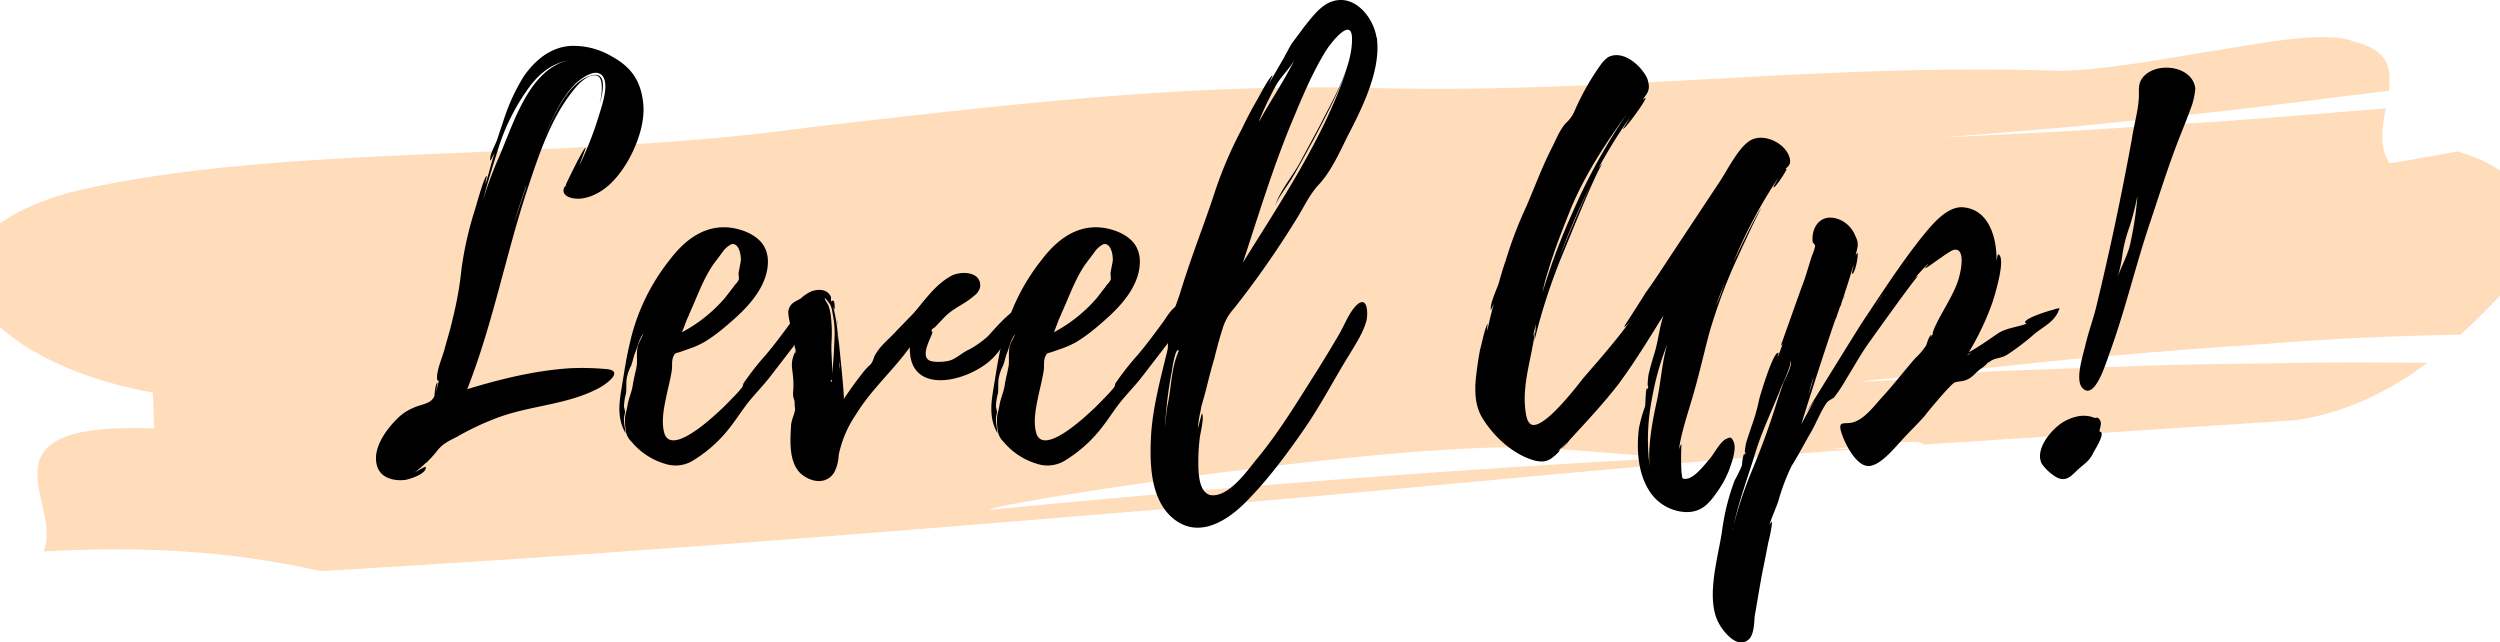 <svg xmlns="http://www.w3.org/2000/svg" xmlns:xlink="http://www.w3.org/1999/xlink" width="634.021" height="162.941" viewBox="0 0 634.021 162.941"><defs><style>.a{clip-path:url(#a);}.b{fill:#ffdcba;}</style><clipPath id="a"><path d="M31.75,150.688H665.771V286.331H31.75Zm0,0" transform="translate(-31.75 -150.688)"/></clipPath></defs><g transform="translate(-64.52 -296.908)"><g class="a" transform="translate(64.52 306.215)"><path class="b" d="M556.472,174.784c9.4-.468,18.749-1.191,28.124-1.762,18.8-1.04,37.4-2.754,56.1-4.191-.913,4.8-1.77,9.788.929,13.915,0,0,2.9-.373,6.477-1.064,3.588-.651,7.89-1.429,10.764-1.953,24.29,7.089,20.94,23.75,10.28,37.166-2.77,2.834-5.9,6.033-9.462,9.3-2.993.071-5.993.135-8.962.2-13.5.373-26.814,1.024-40.238,2.151-13.344.81-26.743,1.9-40.317,3.1-27.1,2.111-35.126,4.493-64.425,4.858-41.1-.643,40.817-3.2,0,0,48.469-1.7-30.323,3.485,18.98.794,12.344-.619,4.89-1.238,17.154-1.85q18.444-.667,36.7-1.334c12.209-.445,24.3-.492,36.411-.683,12.153-.286,24.163-.2,36.221-.079-9.089,6.827-20.1,12.613-33.451,14.55q-47.747,3.132-94.359,6.184c-.143-2.286-24.33,1.873-45.723,3.247-21.377,1.222-42.444-2.985-63.647-2.493-42.421,1.127-126.88,14.272-127.468,15.781-.214.024-.421.04-.619.056.2-.016.4-.032.619-.056-.524,1.334-.127,2.3,5.318,1.921-5.445.381-5.842-.587-5.318-1.921,86.024-8.287,146.8-12.216,233.3-16.273C452.771,258.831,406.977,264.118,341,269.6c-65.965,5.445-132.31,10.954-200.735,15.154-5.819.357-17.5,1.064-23.33,1.421-23.584-5.414-47.017-6.319-70.3-4.985,5.422-11.693-18.694-33.046,28.092-31.2-.079-2.27-.238-6.811-.325-9.081-23.552-4.318-39.761-14.217-44.929-24.4-2.381-5.072-2.08-10.343,2.183-15.034,4.437-4.715,11.836-8.827,23.433-11.772,52.033-12.082,122.157-7.231,185.907-16.082,46.421-5.374,92.779-10.97,139.4-10.042,64.171,1.857,113.854-6.327,177.85-4.286,11.6-.191,27.315-3.263,41.643-5.541,14.265-2.429,26.989-4.382,33.022-1.77,8.486,2.072,9.3,6.827,8.557,12.359-18.884,2.27-37.666,4.874-56.614,6.676-9.454.961-18.861,2.04-28.3,2.858q-14.169,1.167-28.259,2.326" transform="translate(-35.639 -150.637)"/></g><g transform="translate(159.869 308.511)"><g transform="translate(0 0)"><path d="M60.142,33.215a68.43,68.43,0,0,0-8.97-.254c-8.962.516-17.924,2.723-26.5,5.326,6.5-16.5,9.748-34.046,15.336-50.93,2.723-8.192,5.715-17.281,11.042-24.171,1.167-1.556,4.025-5.064,6.493-4.414,2.08.643,1.04,5.969.651,7.406.524-1.826,2.731-9.232-2.6-7.279-5.715,2.08-9.1,10.391-11.3,15.463,1.945-4.683,4.159-9.875,7.8-13.518,1.556-1.429,5.326-4.287,7.017-1.818,1.556,2.342-.389,7.668-1.04,9.875a88.131,88.131,0,0,1-4.937,12.605c0-.262,1.691-4.421,1.556-4.421-.516-.127-5.064,9.359-5.064,9.486h.127a.932.932,0,0,1-.389.389c-1.04,1.953,1.04,2.866,2.731,2.993,2.6.262,5.453-1.04,7.533-2.6C65.08-16.8,69.755-26.55,69.366-33.432c-.389-5.588-2.469-9.621-7.93-12.605a19.115,19.115,0,0,0-10.391-2.731c-5.2.262-9.224,3.644-12.082,7.8A49.7,49.7,0,0,0,34.026-30.32l-1.818,5.461c-.524,1.429-1.953,3.771-1.691,5.2,0,.254.9-1.691,1.04-1.826-.778,2.469-1.429,5.072-2.207,7.668-.135-.127.389-1.945.254-1.945-.651,0-2.858,8.311-3.12,8.962A90.24,90.24,0,0,0,23.239,7.623a89.226,89.226,0,0,1-2.334,13.121c-.524,2.469-1.3,4.81-1.953,7.279-.389,1.683-2.469,6.366-1.818,8.057a.246.246,0,0,0,.389,0c-.389,1.167-.516,2.207-.9,3.247a20.65,20.65,0,0,0,.516-2.731c-.651.389-.778,3.509-.778,3.382-.778,2.072-3.247,2.072-5.2,2.985a12.675,12.675,0,0,0-4.414,2.985C4.013,48.678.5,53.489,1.806,57.775c.9,3.12,4.414,3.9,7.271,3.509,1.3-.262,5.326-1.564,5.072-3.247-.135-.262-2.08,1.04-2.731,1.294A23.935,23.935,0,0,0,14.15,57c-.135.389,2.469-2.469,2.723-2.858,1.429-1.953,3.12-2.731,5.2-3.771A68.3,68.3,0,0,1,32.987,45.3c8.057-2.858,16.892-3.12,24.552-7.017C59.492,37.375,64.691,33.739,60.142,33.215ZM32.725-23.3a53.245,53.245,0,0,1,7.533-14.812c2.731-3.763,5.85-6.1,10.01-7.009-10.4,2.6-14.034,16.884-18.059,25.719-1.3,3.12-2.469,6.239-3.509,9.621C29.867-14.333,31.3-18.755,32.725-23.3Zm6.89,10.137v.127l-2.993,8.97c.913-3.12,1.953-6.1,2.993-9.224ZM11.284,59.466a.132.132,0,0,1,.135-.135Zm0,0" transform="translate(-1.526 48.802)"/></g></g><g transform="translate(221.605 354.555)"><g transform="translate(0 0)"><path d="M49.762-5.11c0,.127,0,.127-.127,0v-.127c-2.08-3.509-4.81,1.294-5.977,2.985C41.443.74,39.371,3.6,37.029,6.321a70.3,70.3,0,0,0-5.588,7.152,4.045,4.045,0,0,1-.262.9,28.562,28.562,0,0,1-1.945,2.215c-1.175,1.167-2.342,2.469-3.644,3.636C23.646,22.046,12.731,32.31,11.3,25.681c-.778-3.247.262-7.271.913-10.391.389-1.691.778-3.247,1.04-4.937.254-1.3-.135-2.6.516-3.9.389-.778.516-.651,1.429-.913l2.207-.778a23.666,23.666,0,0,0,4.159-1.818,41.95,41.95,0,0,0,5.461-4.025c4.025-3.382,8.311-7.406,10-12.478.9-2.858,1.04-5.977-.778-8.446-1.691-2.207-4.548-3.374-7.152-3.9-7.009-1.294-12.344,2.731-16.368,8.057A52.217,52.217,0,0,0,2.594,3.463C1.689,7.233,1.166,11,.515,14.9S-.517,22.435,1.554,26.07c-.127-1.294-.389-2.469-.389-3.636,0-.651.262-1.3.262-1.818,0-.262-.262-1.04-.262-1.429a13.987,13.987,0,0,1,.524-3.247c.127-1.175,0-2.342.127-3.509A11.352,11.352,0,0,1,2.983,8.924c.4-1.04.524-1.953.913-2.993.389-.9.651-1.945,1.04-2.985A12.035,12.035,0,0,1,6.1.74C5.714,1.907,4.936,2.947,4.674,3.987c-.389,1.556-.127,3.247-.254,4.8-.262,1.691-.786,3.382-1.04,5.2-.262,1.691-1.04,3.247-1.3,4.937-.262,1.564-.778,2.731-.651,4.287a15.541,15.541,0,0,0,.262,2.6,4.779,4.779,0,0,0,1.429,2.469,17.437,17.437,0,0,0,8.573,5.588,8.489,8.489,0,0,0,6.628-.651A34.479,34.479,0,0,0,26.5,26.467c2.207-2.469,3.9-5.2,5.85-7.8,1.818-2.334,4.025-4.541,5.842-6.882l7.017-9.1,4.025-5.326C49.889-3.419,50.278-4.07,49.762-5.11ZM17.542-3.681a1.033,1.033,0,0,0,.127-.389c1.953-4.159,3.382-8.573,6.1-12.605l2.342-3.112a5.94,5.94,0,0,1,2.342-2.08c1.945-.389,2.469,2.985,2.334,4.287l-.516,2.731c-.135.778.127,1.294,0,1.945-.262.778-.913,1.167-1.3,1.818L26.765-8.23A37.56,37.56,0,0,1,15.851.478C16.5-.951,16.891-2.379,17.542-3.681Zm0,0" transform="translate(-0.001 26.143)"/></g></g><g transform="translate(264.435 366.127)"><g transform="translate(0 0)"><path d="M62.177-9.947c-.524-6.493-9.875,5.2-10.4,5.588a24.243,24.243,0,0,1-4.8,3.374c-1.826.786-3.509,2.6-5.334,2.866-1.04.254-3.636.389-4.675-.135-2.207-1.167.135-5.2.778-7.017.135-.254-.389-.127-.127-.9l.778-.524,2.342-2.469c2.207-2.334,5.2-3.374,7.533-5.453a3.923,3.923,0,0,0,1.564-2.207c.516-4.159-5.326-4.294-7.8-2.6-3.9,2.342-6.366,6.1-9.1,9.224L28.655-5.788C26.964-3.843,24.622-2.152,23.328.189c-.524.778-.524,1.691-1.3,2.6a15.447,15.447,0,0,0-2.342,2.6c-1.556,1.953-2.985,4.032-4.414,6.112.127-1.3-.913-10.915-1.429-16.241,0,1.556.127,3.247.127,3.509l-.262-3.9v-.135a40.124,40.124,0,0,0-1.167-6.755l.389.913a6.323,6.323,0,0,0-.127-2.08c-.135-.389-.778-.262-.651.127-.389-.778.262-1.04-.524-1.945-1.04-1.429-3.112-1.3-4.541-.786a9.912,9.912,0,0,0-2.731,1.826c-1.3.778-2.6,1.04-3.12,2.985C.848-9.423,3.19-2.025,2.793-1.374L2.928-1.5A5.942,5.942,0,0,1,3.055-.072c-.127,0-.127-.262-.127-.389a13.96,13.96,0,0,0-.651,1.818c-.389,1.818,0,2.858.127,4.548a20.66,20.66,0,0,1,0,4.025,4.676,4.676,0,0,0,.389,2.08,13.032,13.032,0,0,0,.135,2.08c-.135,1.3-1.04,2.858-1.04,4.421-.262,4.152-.524,9.74,2.985,12.344,2.469,1.818,5.977,2.334,7.93-.651a10.14,10.14,0,0,0,1.167-4.421,28.174,28.174,0,0,1,4.421-10.391c3.9-6.366,9.351-11.042,13.637-17.019C31.639,11.358,48.008,6.945,53.6.578c.913-.913,1.564-2.08,2.469-2.993A31.217,31.217,0,0,0,61-7.606C61.526-8.257,62.431-9.034,62.177-9.947ZM12.93-4.1c-.127,3.112-.262,6.231-.651,9.224.135-2.469-.254-5.326-.127-7.93a35.564,35.564,0,0,0-.127-6.366,11.28,11.28,0,0,0-.651-2.985c-.135-.524-.913-1.3-.913-1.818,0-.389,1.167,1.294,1.3,1.429a7.069,7.069,0,0,1,.651,2.334A23.993,23.993,0,0,1,12.93-4.1Zm-.778,11.3c-.127,0-.262-.135-.127-.524C12.279,6.683,12.279,6.818,12.152,7.207ZM14.1,3.952V2.007A4.722,4.722,0,0,1,14.1,3.952ZM13.708-6.439V-8.391C13.581-8.391,13.708-7.606,13.708-6.439Zm.135,1.556c-.135-.127-.135-.127-.135-.254V-5.4C13.708-5.137,13.843-5.01,13.843-4.883Zm0,0" transform="translate(-1.193 20.449)"/></g></g><g transform="translate(315.933 354.555)"><g transform="translate(0 0)"><path d="M49.762-5.11c0,.127,0,.127-.127,0v-.127c-2.08-3.509-4.81,1.294-5.977,2.985C41.443.74,39.371,3.6,37.029,6.321a70.3,70.3,0,0,0-5.588,7.152,4.045,4.045,0,0,1-.262.9,28.562,28.562,0,0,1-1.945,2.215c-1.175,1.167-2.342,2.469-3.644,3.636C23.646,22.046,12.731,32.31,11.3,25.681c-.778-3.247.262-7.271.913-10.391.389-1.691.778-3.247,1.04-4.937.254-1.3-.135-2.6.516-3.9.389-.778.516-.651,1.429-.913l2.207-.778a23.666,23.666,0,0,0,4.159-1.818,41.95,41.95,0,0,0,5.461-4.025c4.025-3.382,8.311-7.406,10-12.478.9-2.858,1.04-5.977-.778-8.446-1.691-2.207-4.548-3.374-7.152-3.9-7.009-1.294-12.344,2.731-16.368,8.057A52.217,52.217,0,0,0,2.594,3.463C1.689,7.233,1.166,11,.515,14.9S-.517,22.435,1.554,26.07c-.127-1.294-.389-2.469-.389-3.636,0-.651.262-1.3.262-1.818,0-.262-.262-1.04-.262-1.429a13.987,13.987,0,0,1,.524-3.247c.127-1.175,0-2.342.127-3.509A11.352,11.352,0,0,1,2.983,8.924c.4-1.04.524-1.953.913-2.993.389-.9.651-1.945,1.04-2.985A12.035,12.035,0,0,1,6.1.74C5.714,1.907,4.936,2.947,4.674,3.987c-.389,1.556-.127,3.247-.254,4.8-.262,1.691-.786,3.382-1.04,5.2-.262,1.691-1.04,3.247-1.3,4.937-.262,1.564-.778,2.731-.651,4.287a15.541,15.541,0,0,0,.262,2.6,4.779,4.779,0,0,0,1.429,2.469,17.437,17.437,0,0,0,8.573,5.588,8.489,8.489,0,0,0,6.628-.651A34.479,34.479,0,0,0,26.5,26.467c2.207-2.469,3.9-5.2,5.85-7.8,1.818-2.334,4.025-4.541,5.842-6.882l7.017-9.1,4.025-5.326C49.889-3.419,50.278-4.07,49.762-5.11ZM17.542-3.681a1.033,1.033,0,0,0,.127-.389c1.953-4.159,3.382-8.573,6.1-12.605l2.342-3.112a5.94,5.94,0,0,1,2.342-2.08c1.945-.389,2.469,2.985,2.334,4.287l-.516,2.731c-.135.778.127,1.294,0,1.945-.262.778-.913,1.167-1.3,1.818L26.765-8.23A37.56,37.56,0,0,1,15.851.478C16.5-.951,16.891-2.379,17.542-3.681Zm0,0" transform="translate(-0.001 26.143)"/></g></g><g transform="translate(356.318 296.908)"><g transform="translate(0 0)"><path d="M51.98,23.129c-1.818,1.953-2.985,5.2-4.414,7.541-2.215,3.763-4.421,7.4-6.755,11.042C36.39,48.729,31.976,55.874,26.642,62.24c-2.207,2.731-6.882,9.351-11.3,8.835-3.247-.524-3.247-6.1-3.247-8.573a47.843,47.843,0,0,1,.389-6.112c.135-1.167,1.175-5.064.524-6.1l-1.04,3.9a30.805,30.805,0,0,1,.778-4.81c-.127-.254,1.04-3.9,1.3-5.064.651-2.6,1.294-5.2,2.08-7.8.643-2.6,1.294-5.064,2.08-7.533a13.371,13.371,0,0,1,2.985-5.326A236.5,236.5,0,0,0,37.3.522c1.818-2.985,2.985-5.588,5.191-8.057,3.255-3.374,5.461-8.446,7.541-12.6,3.509-6.763,8.184-16.114,7.406-24.036v-.651l-.135-.135C56.528-50.019,51.853-56,46.137-54.178c-2.993.913-5.2,4.032-7.017,6.239l-2.993,4.025c-.651.778-1.556,2.731-2.207,3.771l.127-.127L29.9-33.127l1.04-2.207c-.651-.135-3.509,5.453-3.9,6.1q-2.155,3.7-3.9,7.406a103.6,103.6,0,0,0-6.89,16.106c-1.818,5.588-3.9,11.05-5.85,16.638-1.04,2.985-2.072,6.1-2.985,9.089-.778,2.469-2.6,6.5-2.207,9.1H5.6a22.961,22.961,0,0,0-.913,2.731c.135-.778.135-1.691.262-1.953-.651.913-.516,4.032-.651,4.287C2.606,41.188.661,48.206.137,55.485c-.389,6.882-.389,15.979,5.072,21.044,6.1,5.588,13.121,1.826,18.186-2.985,5.977-5.85,11.05-12.733,15.725-19.488,4.287-6.239,7.66-12.867,11.566-19.1,1.556-2.6,3.247-5.2,4.025-8.057C55.226,24.82,54.972,20.01,51.98,23.129ZM35.739-23.387c2.6-6.231,5.2-12.6,8.835-18.448.913-1.429,6.755-9.224,6.5-2.334v.127c-.262,7.279-4.937,14.939-8.057,21.178L37.557-12.726c-1.818,3.112-4.937,7.009-5.977,10.391.786-2.08,3.12-5.064,4.294-7.017,1.945-3.247,3.636-6.493,5.453-9.74,2.985-5.723,6.239-11.7,8.446-17.932C43.923-19.616,33.008-3.375,23.4,12.088,27.166.649,30.936-11.821,35.739-23.387Zm-4.159-9.089c1.3-2.469,3.644-4.548,4.937-6.89-2.723,5.461-6.1,10.4-8.962,15.59a.785.785,0,0,1,.127-.516C28.857-27.15,30.15-29.753,31.579-32.476ZM7.027,34.7a1.033,1.033,0,0,0-.127.389C5.336,38.72,5.209,43.657,4.431,47.555a17.357,17.357,0,0,0-.4,2.6v-.389l-.389,4.152A101.924,101.924,0,0,1,5.336,39.894v.127c.389-2.985,1.04-5.715,1.564-5.715C7.154,34.171,7.154,34.568,7.027,34.7Zm0,0" transform="translate(0.01 54.512)"/></g></g><g transform="translate(402.332 407.682)"><path/></g><g transform="translate(438.675 310.893)"><g transform="translate(0 0)"><path d="M79.8-21c-.524-4.152-6.89-7.271-10.391-4.8-2.866,1.945-5.461,7.271-7.541,10.391L49.131,3.818c-1.945,2.985-3.9,5.969-5.977,8.835-.516.9-5.453,8.573-5.453,8.573.516.127,1.691-1.691,1.945-1.953C36.137,24.21,31.588,29.41,27.3,34.347c-1.429,1.818-10,13.121-13.121,11.693-1.04-.516-1.3-2.207-1.429-3.12-1.04-6.882,1.556-13.772,2.342-20.393l-.524,1.294.778-3.247c0,.389-.127.778-.127,1.167l.127-.778-.389,3.9A148.832,148.832,0,0,1,22.365,2.254C23.15.436,30.684-18.4,32.239-20.091a5.013,5.013,0,0,0-1.04,1.167,121.215,121.215,0,0,1,8.057-12.994c-.651,1.04-1.818,2.993-1.818,2.993.516.127,5.715-7.017,5.715-7.8,0-.135-.389.127-.778.389,1.3-1.691,2.207-2.6,1.167-5.461-1.556-3.247-6.1-7.271-9.875-5.326A8.393,8.393,0,0,0,31.85-45.3,63.916,63.916,0,0,0,25.1-33.348a8.573,8.573,0,0,1-2.207,2.993c-1.691,1.945-2.6,4.548-3.771,6.755-2.342,4.675-4.159,9.613-6.239,14.423A102.387,102.387,0,0,0,7.687,4.461C7.036,6.286,6.512,8.1,6,9.922s-2.342,5.2-2.08,7.144l.778-1.691C4.044,17.59,3.528,19.924,3,22.266a7.6,7.6,0,0,1,.135-1.691c-.524,0-1.691,5.715-1.953,6.493C.67,29.8.281,32.529.019,35.387c-.127,2.985,0,5.715,1.429,8.446,2.731,4.81,7.668,9.486,12.994,11.177A7.393,7.393,0,0,0,17.3,55.4a4.416,4.416,0,0,0,2.469-1.175c.516-.254,2.6-2.469,1.167-1.429L23.4,50.461a15.158,15.158,0,0,1-1.556,1.683c.651-.254,2.08-2.207,2.08-2.207C28.215,45.262,32.5,40.713,36.4,35.649c4.025-5.461,7.668-11.439,11.3-17.281-1.04,3.12-1.3,6.231-2.207,9.351-.524,1.691-1.04,3.382-1.429,5.072-.262.643-.524,3.763-.262,3.509a1.953,1.953,0,0,1-.127.9.464.464,0,0,0-.135-.389c-.389.127-.389,4.025-.516,4.675a34.81,34.81,0,0,0-1.564,5.588c-.643,5.461-.254,11.828,3.12,16.5a11.546,11.546,0,0,0,8.708,4.675c3.771.127,5.842-1.945,7.8-4.81a25.556,25.556,0,0,0,3.247-5.842c.651-1.818,1.953-5.326,1.167-7.144-.516-1.175-.778-1.3-1.818-.786-1.429.524-3.12,3.644-4.025,4.81-1.3,1.429-3.9,5.064-6.1,5.326-1.3.135-1.04-.127-1.3-1.691a66.588,66.588,0,0,1,0-7.144,3.992,3.992,0,0,0-.651,1.564c.524-4.294,2.342-9.486,3.636-14.034C56.8,33.18,57.966,27.854,59.4,22.528a139.832,139.832,0,0,1,5.85-16.114c.516-1.167,6.366-14.034,7.271-15.2-.9.651-5.58,10.526-7.144,13.772a124.012,124.012,0,0,1,11.3-21.306c.127,0-1.3,2.207-1.04,2.207.389.262,3.509-4.548,3.247-4.675a.491.491,0,0,0-.389.127C79.145-19.313,79.923-19.7,79.8-21ZM45.885,40.713c-1.167,5.326-2.469,12.471-1.429,17.8a53.261,53.261,0,0,1,.262-18.7,72.074,72.074,0,0,1,3.9-14.034C47.187,30.966,47.052,35.514,45.885,40.713ZM24.182-8.661c3.644-8.7,8.835-16.63,14.3-24.163A150.129,150.129,0,0,0,24.706-7.883a163.28,163.28,0,0,0-7.668,20.4,41.85,41.85,0,0,1,1.429-5.453C20.031,1.738,22.111-3.461,24.182-8.661ZM21.2,3.945a186.247,186.247,0,0,1,8.184-18.972C26.524-9.05,22.627.309,21.2,3.945Zm41.19,8.573A26.526,26.526,0,0,1,60.959,15.9l2.334-5.977ZM31.2-18.79v0Zm9.748-17.154a.282.282,0,0,1-.262.262A.282.282,0,0,0,40.947-35.944Zm0,0" transform="translate(0.019 47.63)"/></g></g><g transform="translate(498.896 349.463)"><g transform="translate(0 0)"><path d="M80.057-2.651C79.279-2.524,72.524-.444,72.913.6c0,.127.262.262.389.262-2.207.9-5.064,1.04-7.271,2.469-2.469,1.683-4.81,3.374-7.406,4.8a69.828,69.828,0,0,0,5.969-12.6c.524-1.564,3.509-11.177,1.564-12.217-.262-.127-.389,1.04-.524,1.691.135-5.2-1.556-13.121-8.573-13.645-4.287-.262-8.311,5.064-10.653,7.93-5.326,6.755-10,14.026-14.685,21.044-1.294,1.953-14.288,23-14.288,23s.9-1.294,2.08-2.985c-1.175,1.945-2.342,4.025-3.382,6.1.524-1.945,5.461-17.408,8.581-26.5a5.423,5.423,0,0,0,.516-1.3l.778-2.207v.135c1.175-3.509,2.342-7.017,3.382-10.661,0,.389-.524,2.342-.389,2.342.778.127,1.818-5.326,1.294-5.326l-.389.651c.389-1.953,1.04-2.858-.127-5.072A7.339,7.339,0,0,0,25.1-25.782c-4.294-1.167-6.366,2.342-6.112,5.715,0,.524.651.786.651,1.3a12.662,12.662,0,0,1-.778,2.342C17.95-13.7,17.307-11.1,16.267-8.5c-.524,1.429-5.326,14.939-5.326,14.939a1.3,1.3,0,0,0,.516-.643c-.389,1.167-.778,2.334-1.3,3.509-.127-.135.389-1.04.135-1.04C8.988,8,5.742,18.917,5.48,19.956A50.027,50.027,0,0,1,3.4,27.228c-.389,1.3-.9,2.6-1.3,4.032,0,.127-.643,3.247,0,2.08a3.389,3.389,0,0,0-.254.9c0-.127-.135-.254-.135-.389-.389.135-.643,2.858-.643,2.993A33.694,33.694,0,0,1-.76,40.611,57.508,57.508,0,0,0-4.006,53.732c-1.04,6.763-4.159,16.892-.778,23.131,1.167,2.207,4.81,6.755,7.668,4.025,1.294-1.294,1.294-4.287,1.429-5.842.778-4.287,1.429-8.708,2.334-12.994l1.175-5.977c.127-.262,1.167-5.064.778-4.937a2.793,2.793,0,0,0-.651,1.04C8.6,50.1,9.5,48.152,10.29,45.937a53.508,53.508,0,0,1,3.374-8.962c1.818-2.858,3.382-5.977,5.072-8.835,1.294-2.342,2.469-5.326,3.9-7.279.389-.516,1.167-.778,1.818-1.294A41.323,41.323,0,0,0,27.7,14.63c1.953-3.12,3.636-6.239,5.715-9.1.913-1.3,11.3-15.852,12.344-16.765a2.794,2.794,0,0,0-.778.524,42.808,42.808,0,0,1,3.247-3.509c.127.127-.778.913-.651,1.04.262.127,6.239-4.548,7.279-4.675,2.858-.524,1.818,4.937,1.429,6.366C55.632-8.5,53.941-5.644,52.512-3.04c-.778,1.429-1.556,2.723-2.207,4.152-.127.135-1.167,2.6-.778,2.342L48.749,4.62a3.581,3.581,0,0,0,.389-.9c-.524,0-1.175,2.207-1.3,2.6a17.768,17.768,0,0,1-2.858,3.382c-2.731,3.12-5.2,6.366-7.93,9.351-2.072,2.207-4.8,6.1-7.922,6.89-2.207.516-3.9-.651-2.731,2.858.786,2.469,3.644,8.184,6.755,8.184,2.866,0,6.366-4.287,8.057-6.1,1.953-2.215,4.159-4.287,6.239-6.628.516-.778,6.493-7.93,7.406-8.319h-.127c1.294-.643,2.6-.127,4.414-1.429,1.04-.778,1.556-1.556,2.731-2.334A7.074,7.074,0,0,0,63.562,10.6s0,.135.127.135c1.3-1.3,3.12-.913,4.81-2.08a61.293,61.293,0,0,0,6.493-4.937c2.342-2.08,5.588-3.247,6.628-6.755A5.313,5.313,0,0,0,80.057-2.651ZM13.537,10.6v.135c-.127,1.683-1.3,3.636-1.953,5.191-.9,2.469-1.683,4.937-2.469,7.406-1.683,5.2-3.636,10.4-5.715,15.336A104.946,104.946,0,0,0-1.014,51.915c1.429-6.366,3.763-12.6,5.58-18.575,1.691-5.461,4.294-10.788,6.374-16.114.254-.651,2.723-5.85,2.469-6.882A.393.393,0,0,1,13.537,10.6Zm5.715,3.9a32.227,32.227,0,0,1-1.3,4.287C18.339,17.488,18.736,15.924,19.252,14.5ZM37.049-6.81,34.58-3.175C35.366-4.342,36.144-5.644,37.049-6.81ZM58.227,8.907c.135-.389.786-.516,1.175-.778ZM27.182-6.294a2.893,2.893,0,0,0-.4,1.04ZM26.269-4.08l.516-1.175ZM33.024-.833V-.96c.127-.135.127-.135.127-.262C33.286-1.357,33.151-1.1,33.024-.833ZM26.269-4.08a.658.658,0,0,1-.262.516ZM-1.276,53.09c0-.135,0-.135.127-.262C-1.149,52.955-1.149,52.955-1.276,53.09ZM20.03,12.939a.124.124,0,0,1-.127.127Zm0,0" transform="translate(6.317 28.649)"/></g></g><g transform="translate(581.882 314.065)"><g transform="translate(0 0)"><path d="M41.678-40.674V-40.8c-.651-5.461-8.835-6.755-12.605-3.509-1.945,1.691-1.691,3.374-1.691,5.453-.127,3.644-1.294,7.406-1.818,11.05C22.969-13.646,19.976.516,16.6,14.415c-.778,3.247-1.953,6.366-2.731,9.613-.516,2.469-2.858,9.1-.778,11.177,3.247,3.382,6.231-7.406,7.017-9.351C24.008,15.066,26.6,3.889,30.24-6.89,32.454-13.519,34.534-20.147,37-26.64c1.294-3.382,2.723-6.755,3.9-10.137A19.267,19.267,0,0,0,41.678-40.674ZM17.38,46.246c0-.9.778-2.08,0-3.12-.651-.778-.651-.254-1.3-.389-2.6-1.04-5.064-.389-7.406.786C5.688,45.079.877,50.406,2.695,54.3a12.058,12.058,0,0,0,3.771,3.509c2.469,1.3,3.771-.389,5.326-1.818,1.818-1.691,3.12-2.342,4.032-4.421C16.078,51.057,19.2,46.246,17.38,46.246Zm9.613-59.765v.127A86.086,86.086,0,0,1,25.3-1.953c-.643,3.509-2.723,6.755-3.636,10A36.481,36.481,0,0,0,23.1,2.072a35.224,35.224,0,0,1,1.953-7.922A73.212,73.212,0,0,0,26.993-13.519ZM21.54,8.573a1.008,1.008,0,0,1,.127-.524A1.008,1.008,0,0,0,21.54,8.573Zm0,0" transform="translate(-2.296 46.068)"/></g></g></g></svg>